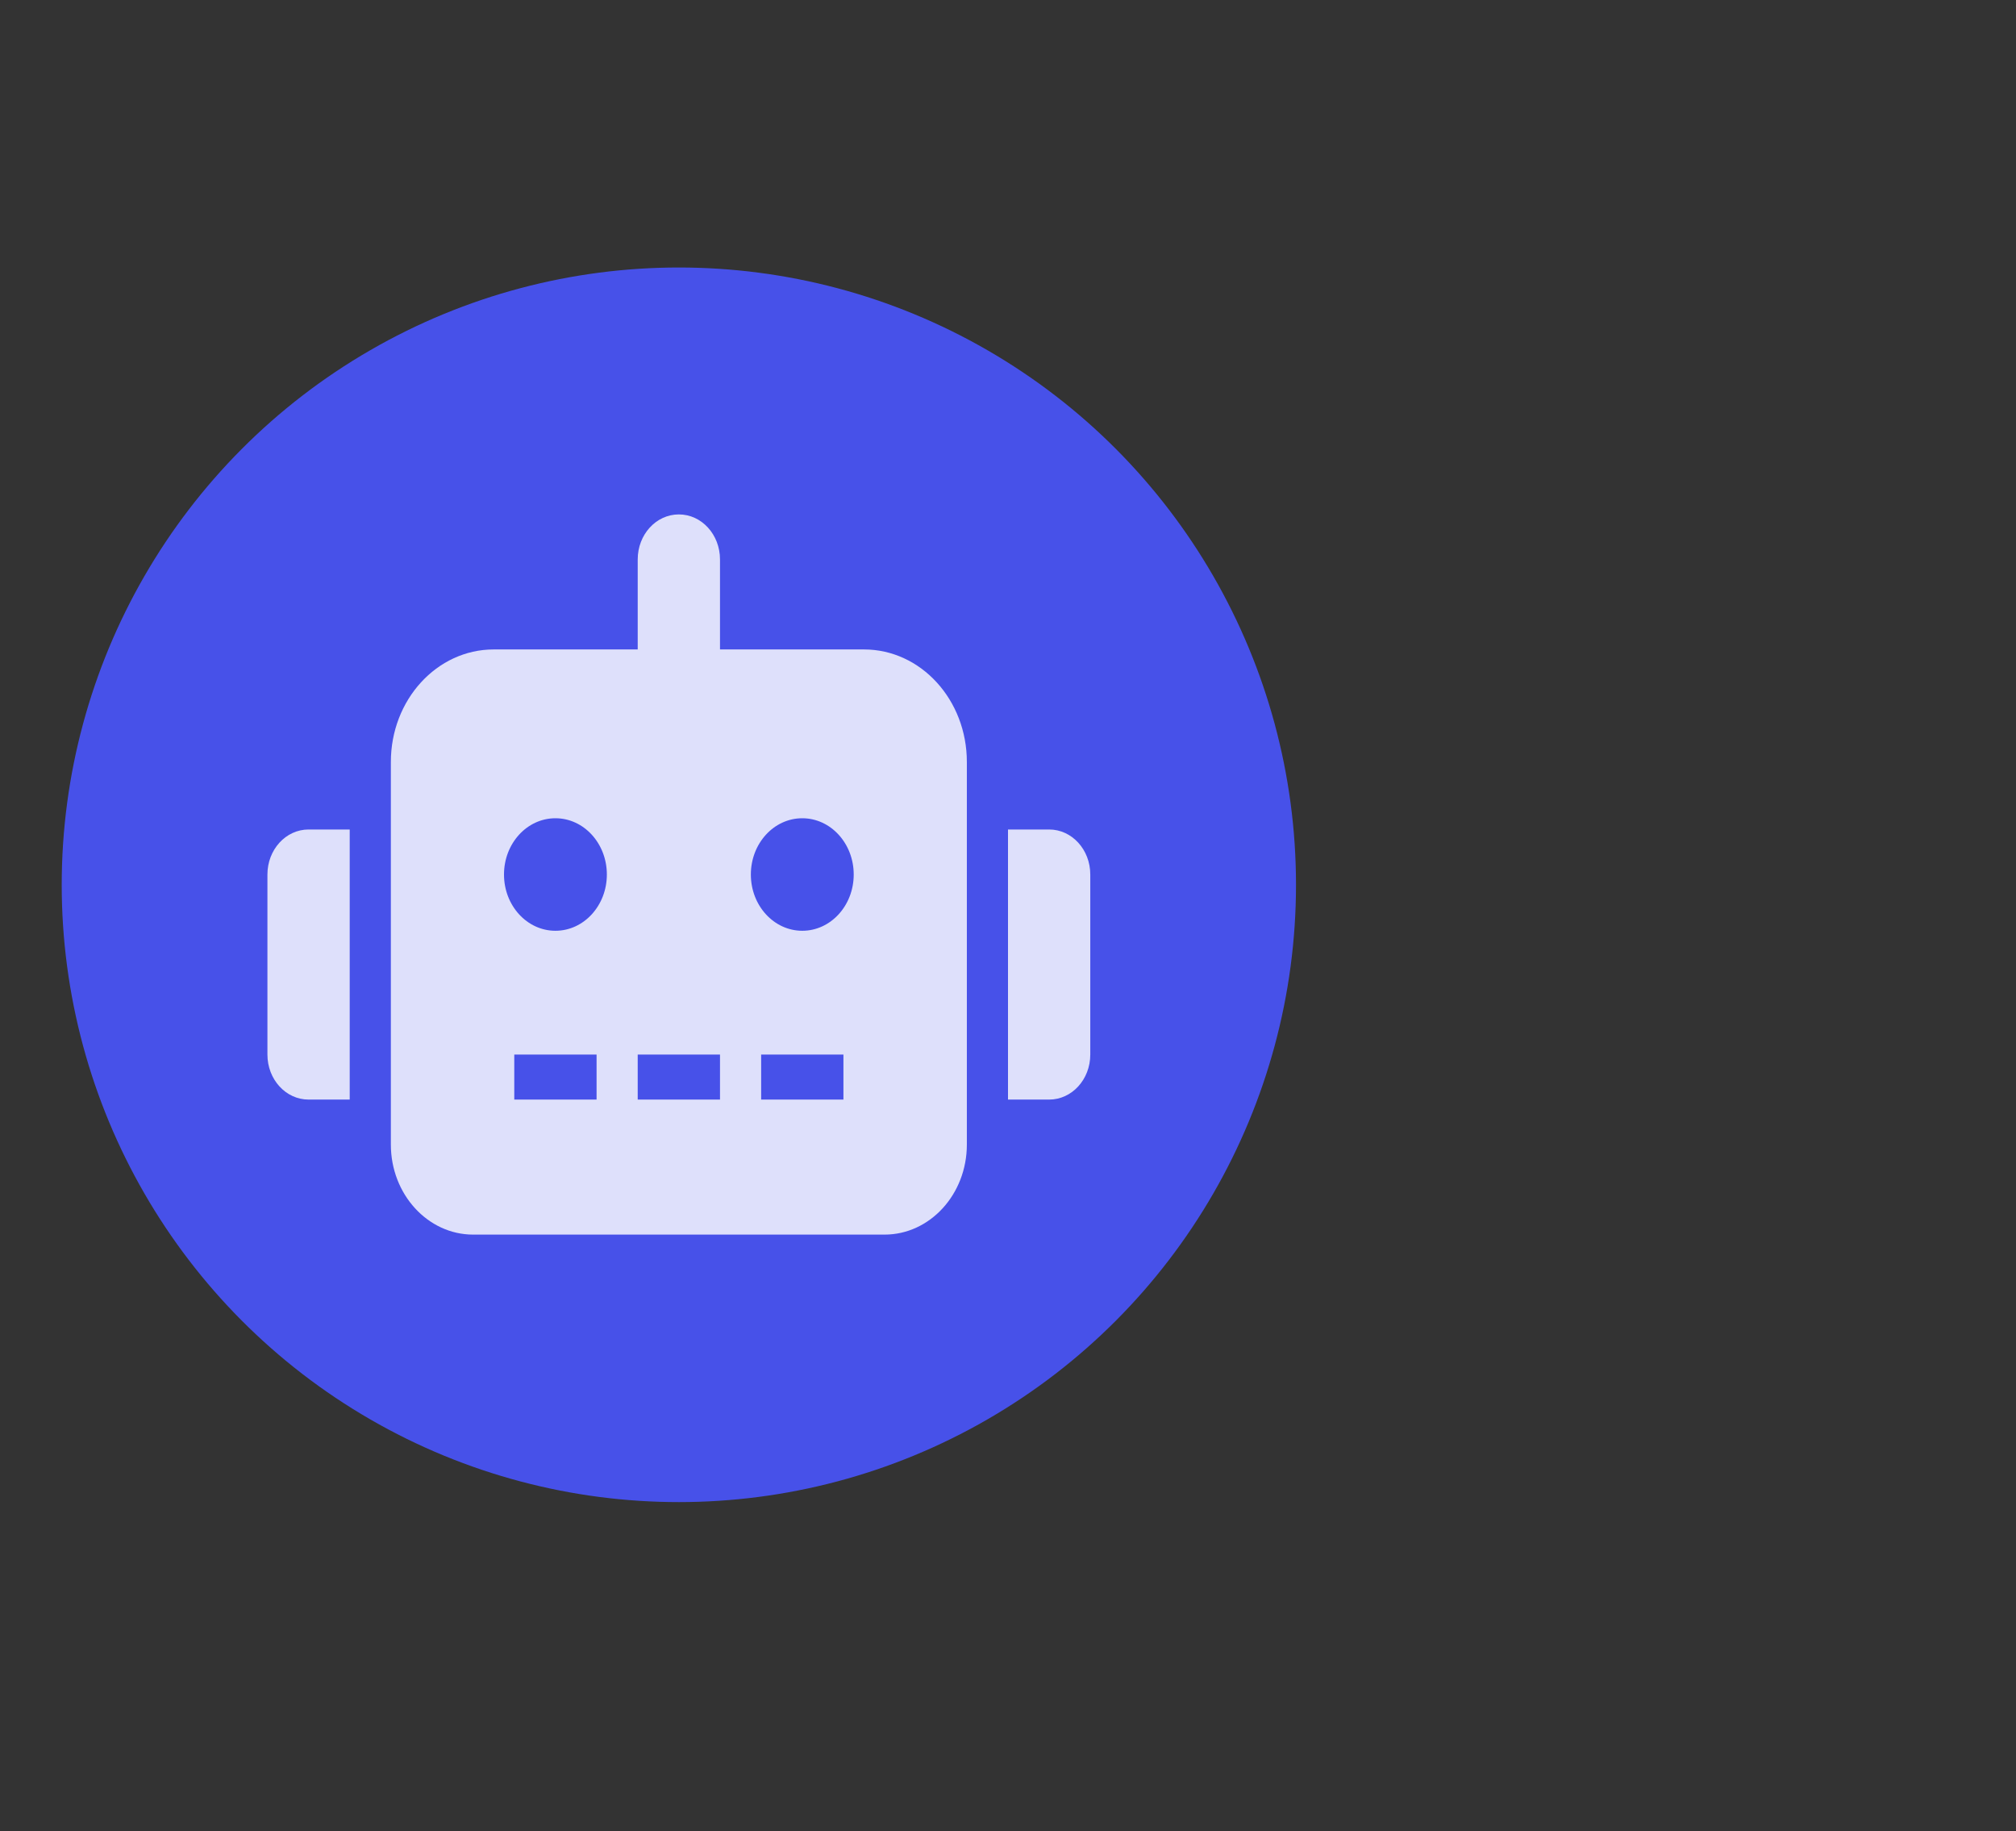 <svg width="98" height="89" viewBox="0 0 98 89" fill="none" xmlns="http://www.w3.org/2000/svg">
<rect x="0" y="0" width="98" height="89" fill="#333333" stroke="none"/>
<circle cx="33" cy="43" r="30" fill="#4751E9"/>
<path d="M13 42.5V51.25C13 52.46 13.894 53.438 15 53.438H17V40.312H15C13.894 40.312 13 41.29 13 42.5ZM42 31.562H35V27.188C35 25.977 34.106 25 33 25C31.894 25 31 25.977 31 27.188V31.562H24C21.238 31.562 19 34.01 19 37.031V55.625C19 58.038 20.794 60 23 60H43C45.206 60 47 58.038 47 55.625V37.031C47 34.01 44.763 31.562 42 31.562ZM29 53.438H25V51.25H29V53.438ZM27 45.234C25.619 45.234 24.5 44.011 24.5 42.5C24.5 40.989 25.619 39.766 27 39.766C28.381 39.766 29.5 40.989 29.5 42.5C29.5 44.011 28.381 45.234 27 45.234ZM35 53.438H31V51.25H35V53.438ZM41 53.438H37V51.25H41V53.438ZM39 45.234C37.619 45.234 36.5 44.011 36.5 42.5C36.5 40.989 37.619 39.766 39 39.766C40.381 39.766 41.5 40.989 41.5 42.5C41.5 44.011 40.381 45.234 39 45.234ZM51 40.312H49V53.438H51C52.106 53.438 53 52.46 53 51.25V42.5C53 41.29 52.106 40.312 51 40.312Z" fill="white" fill-opacity="0.82"/>
</svg>
